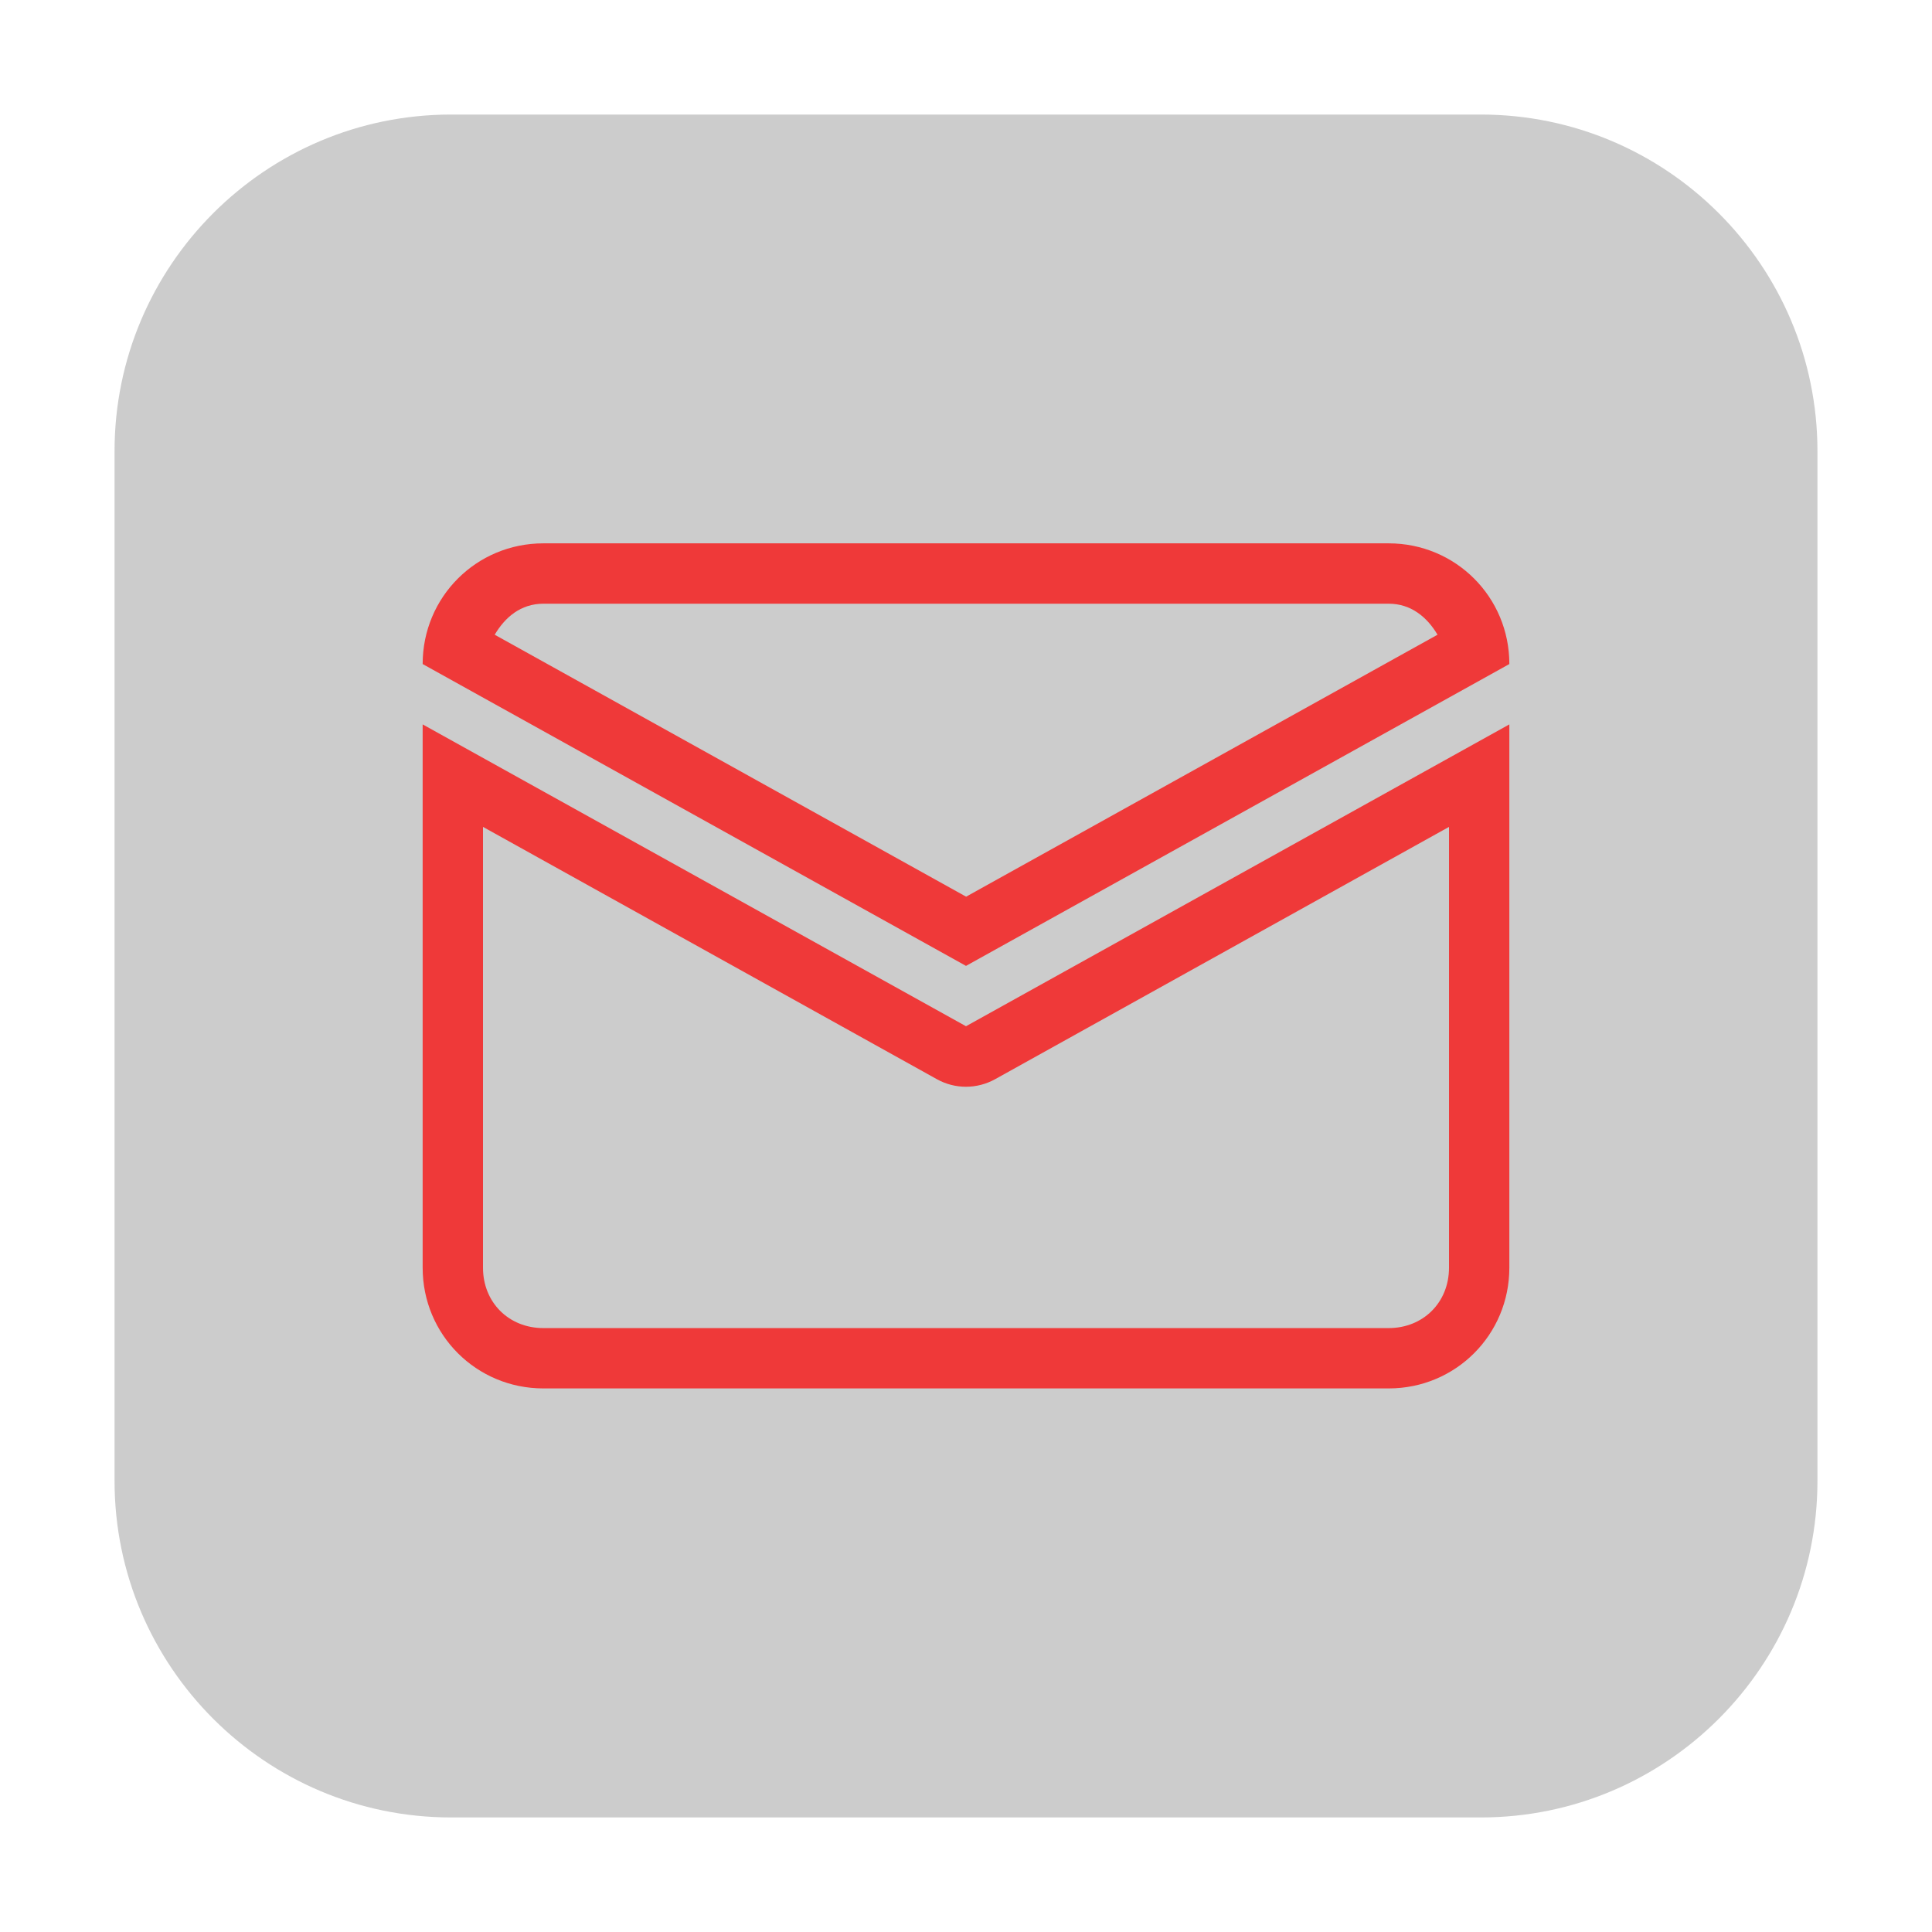 <svg height="17pt" viewBox="0 0 17 17" width="17pt" xmlns="http://www.w3.org/2000/svg"><path d="m3.969 1.008h9.062c1.633 0 2.961 1.328 2.961 2.961v9.062c0 1.633-1.328 2.961-2.961 2.961h-9.062c-1.633 0-2.961-1.328-2.961-2.961v-9.062c0-1.633 1.328-2.961 2.961-2.961zm0 0" fill="#ccc" fill-rule="evenodd"/><path d="m4.781 4.781c-.59 0-1.062.473-1.062 1.062l4.781 2.656 4.781-2.656c0-.59-.473-1.062-1.062-1.062zm0 .531h7.438c.199 0 .34.121.43.273l-4.148 2.305-4.148-2.305c.09-.152.227-.273.43-.273zm-1.062 1.062v4.781c0 .59.473 1.062 1.062 1.062h7.438c.59 0 1.062-.473 1.062-1.062v-4.781l-4.781 2.656zm.531.902 3.992 2.219c.16.09.355.09.516 0l3.992-2.219v3.879c0 .305-.227.531-.531.531h-7.438c-.305 0-.531-.227-.531-.531zm0 0" fill="#ef3939"/></svg>